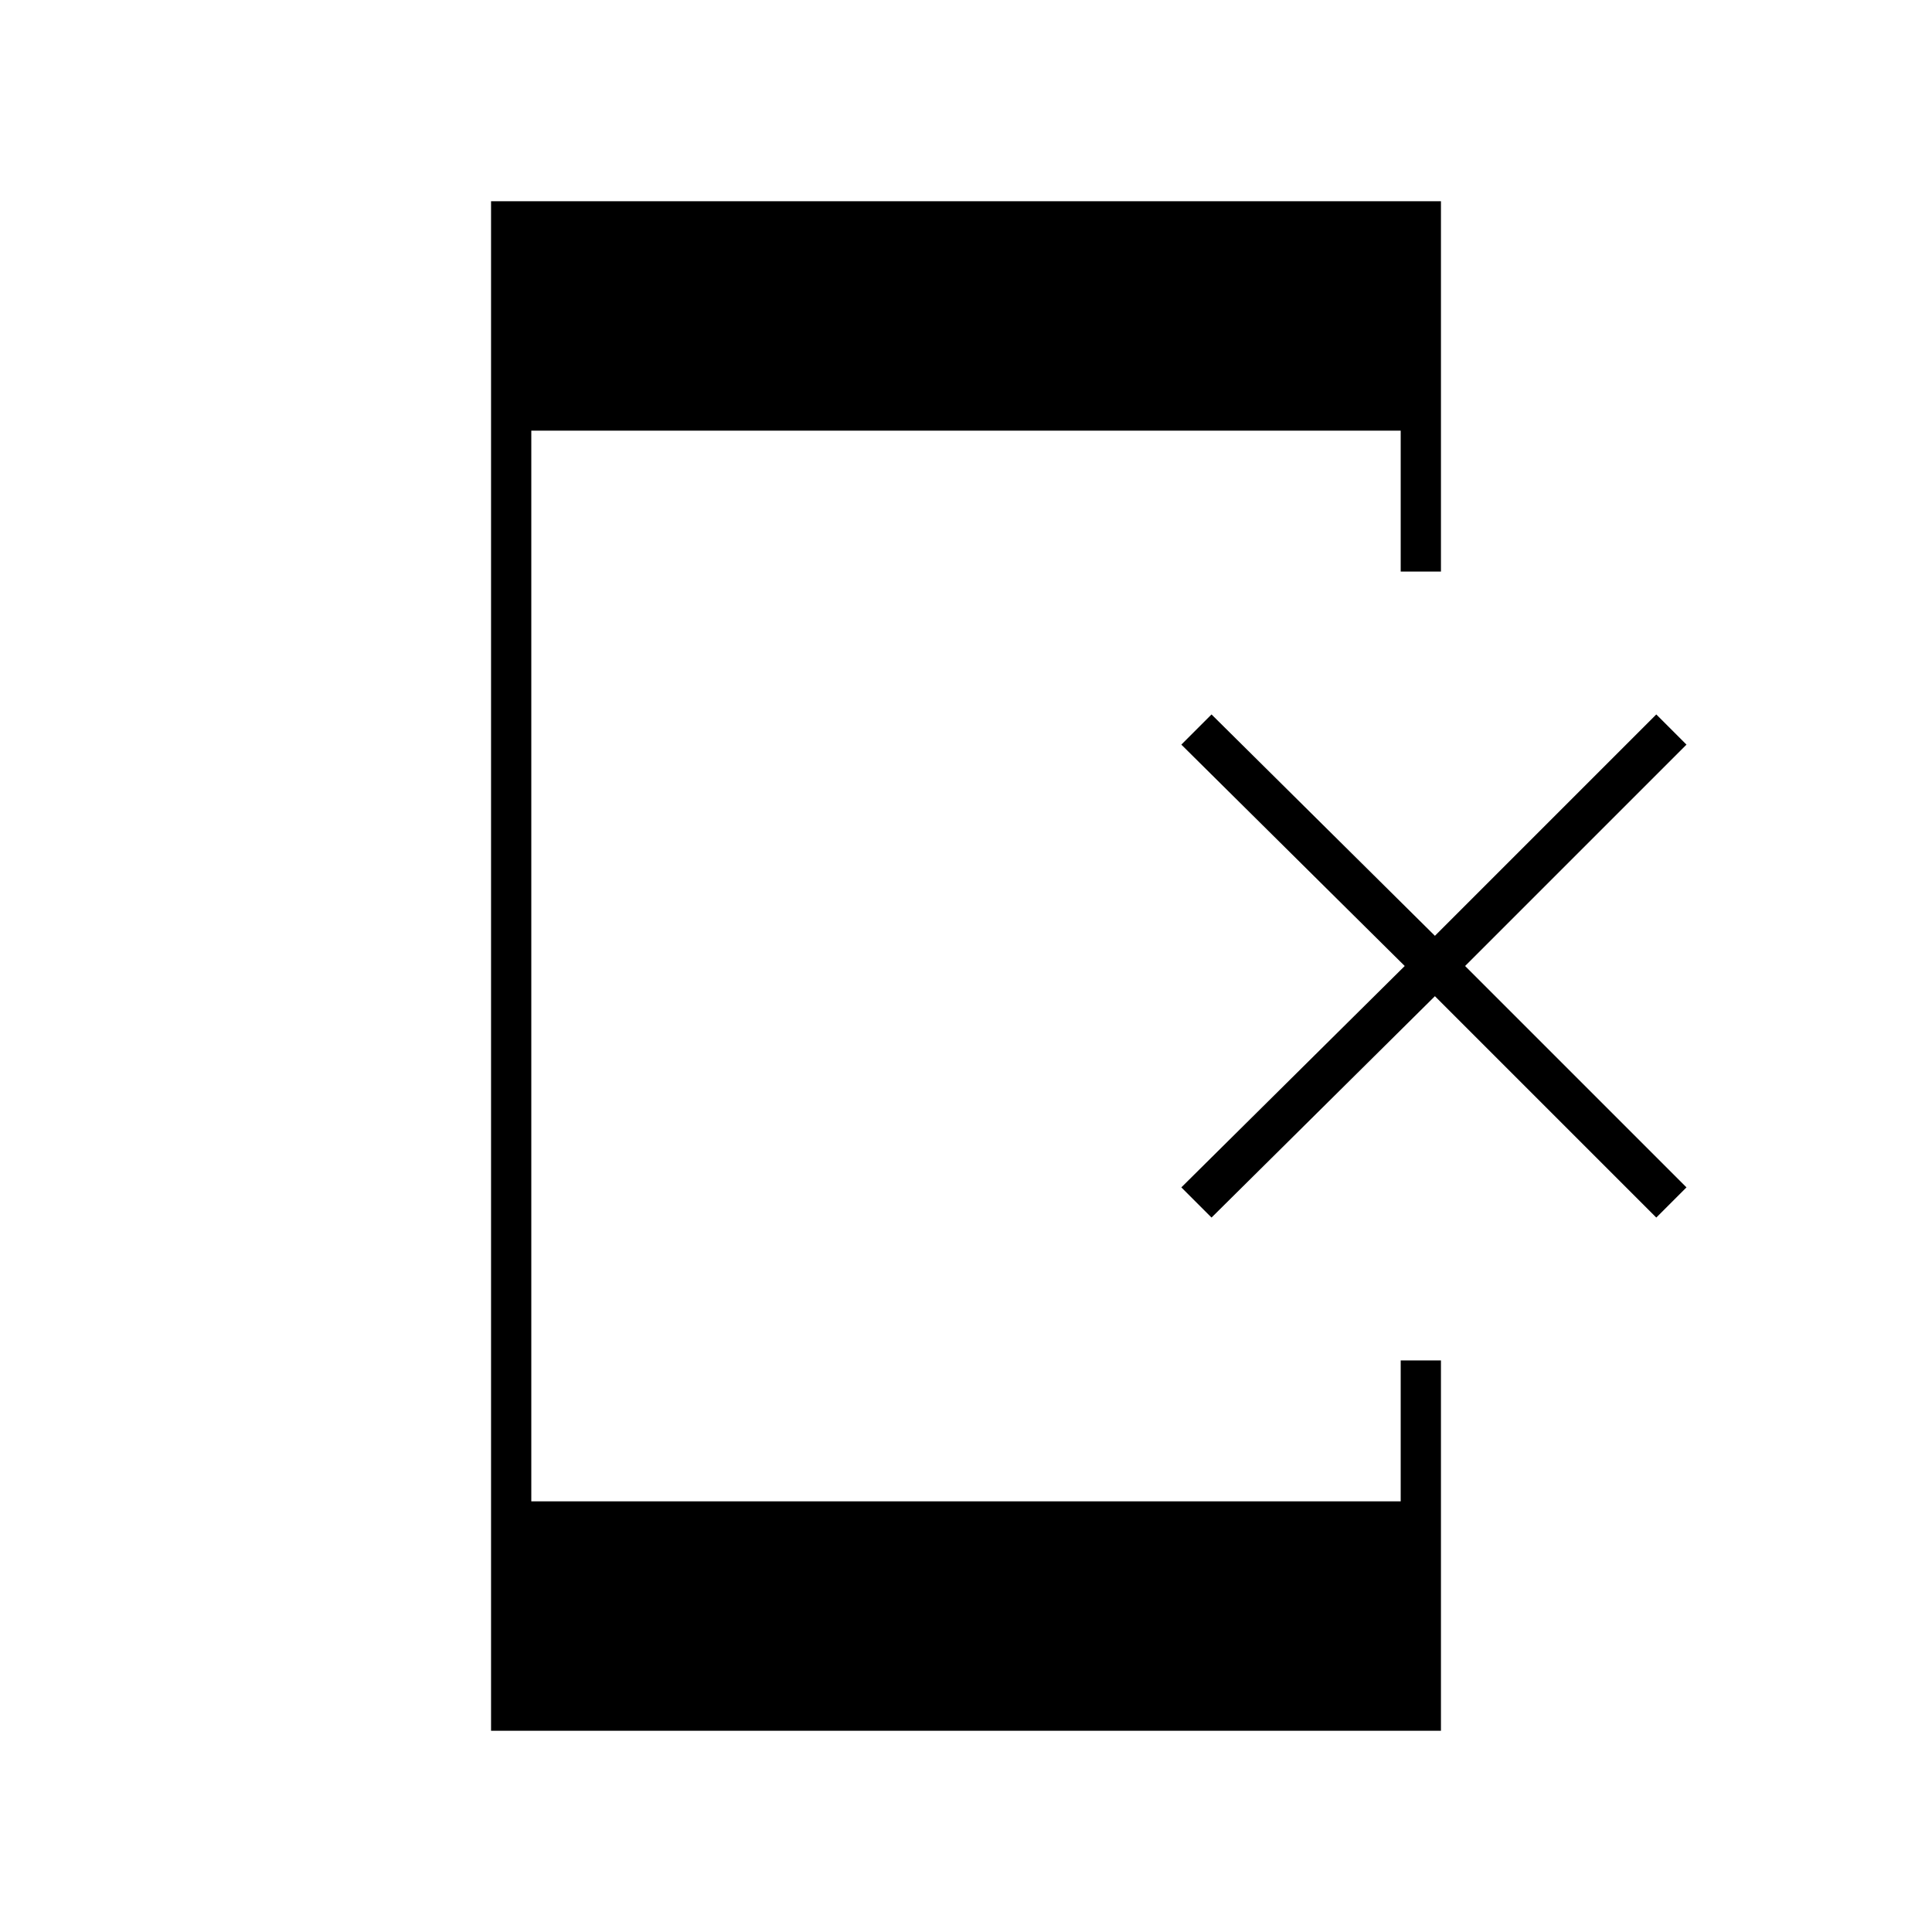 <svg xmlns="http://www.w3.org/2000/svg" height="20" viewBox="0 -960 960 960" width="20"><path d="M244-100v-760h472v184h-20v-70H264v532h432v-70h20v184H244Zm358-255-15-15 111-110-111-110 15-15 111 110 110-110 15 15-110 110 110 110-15 15-110-110-111 110Z"/></svg>